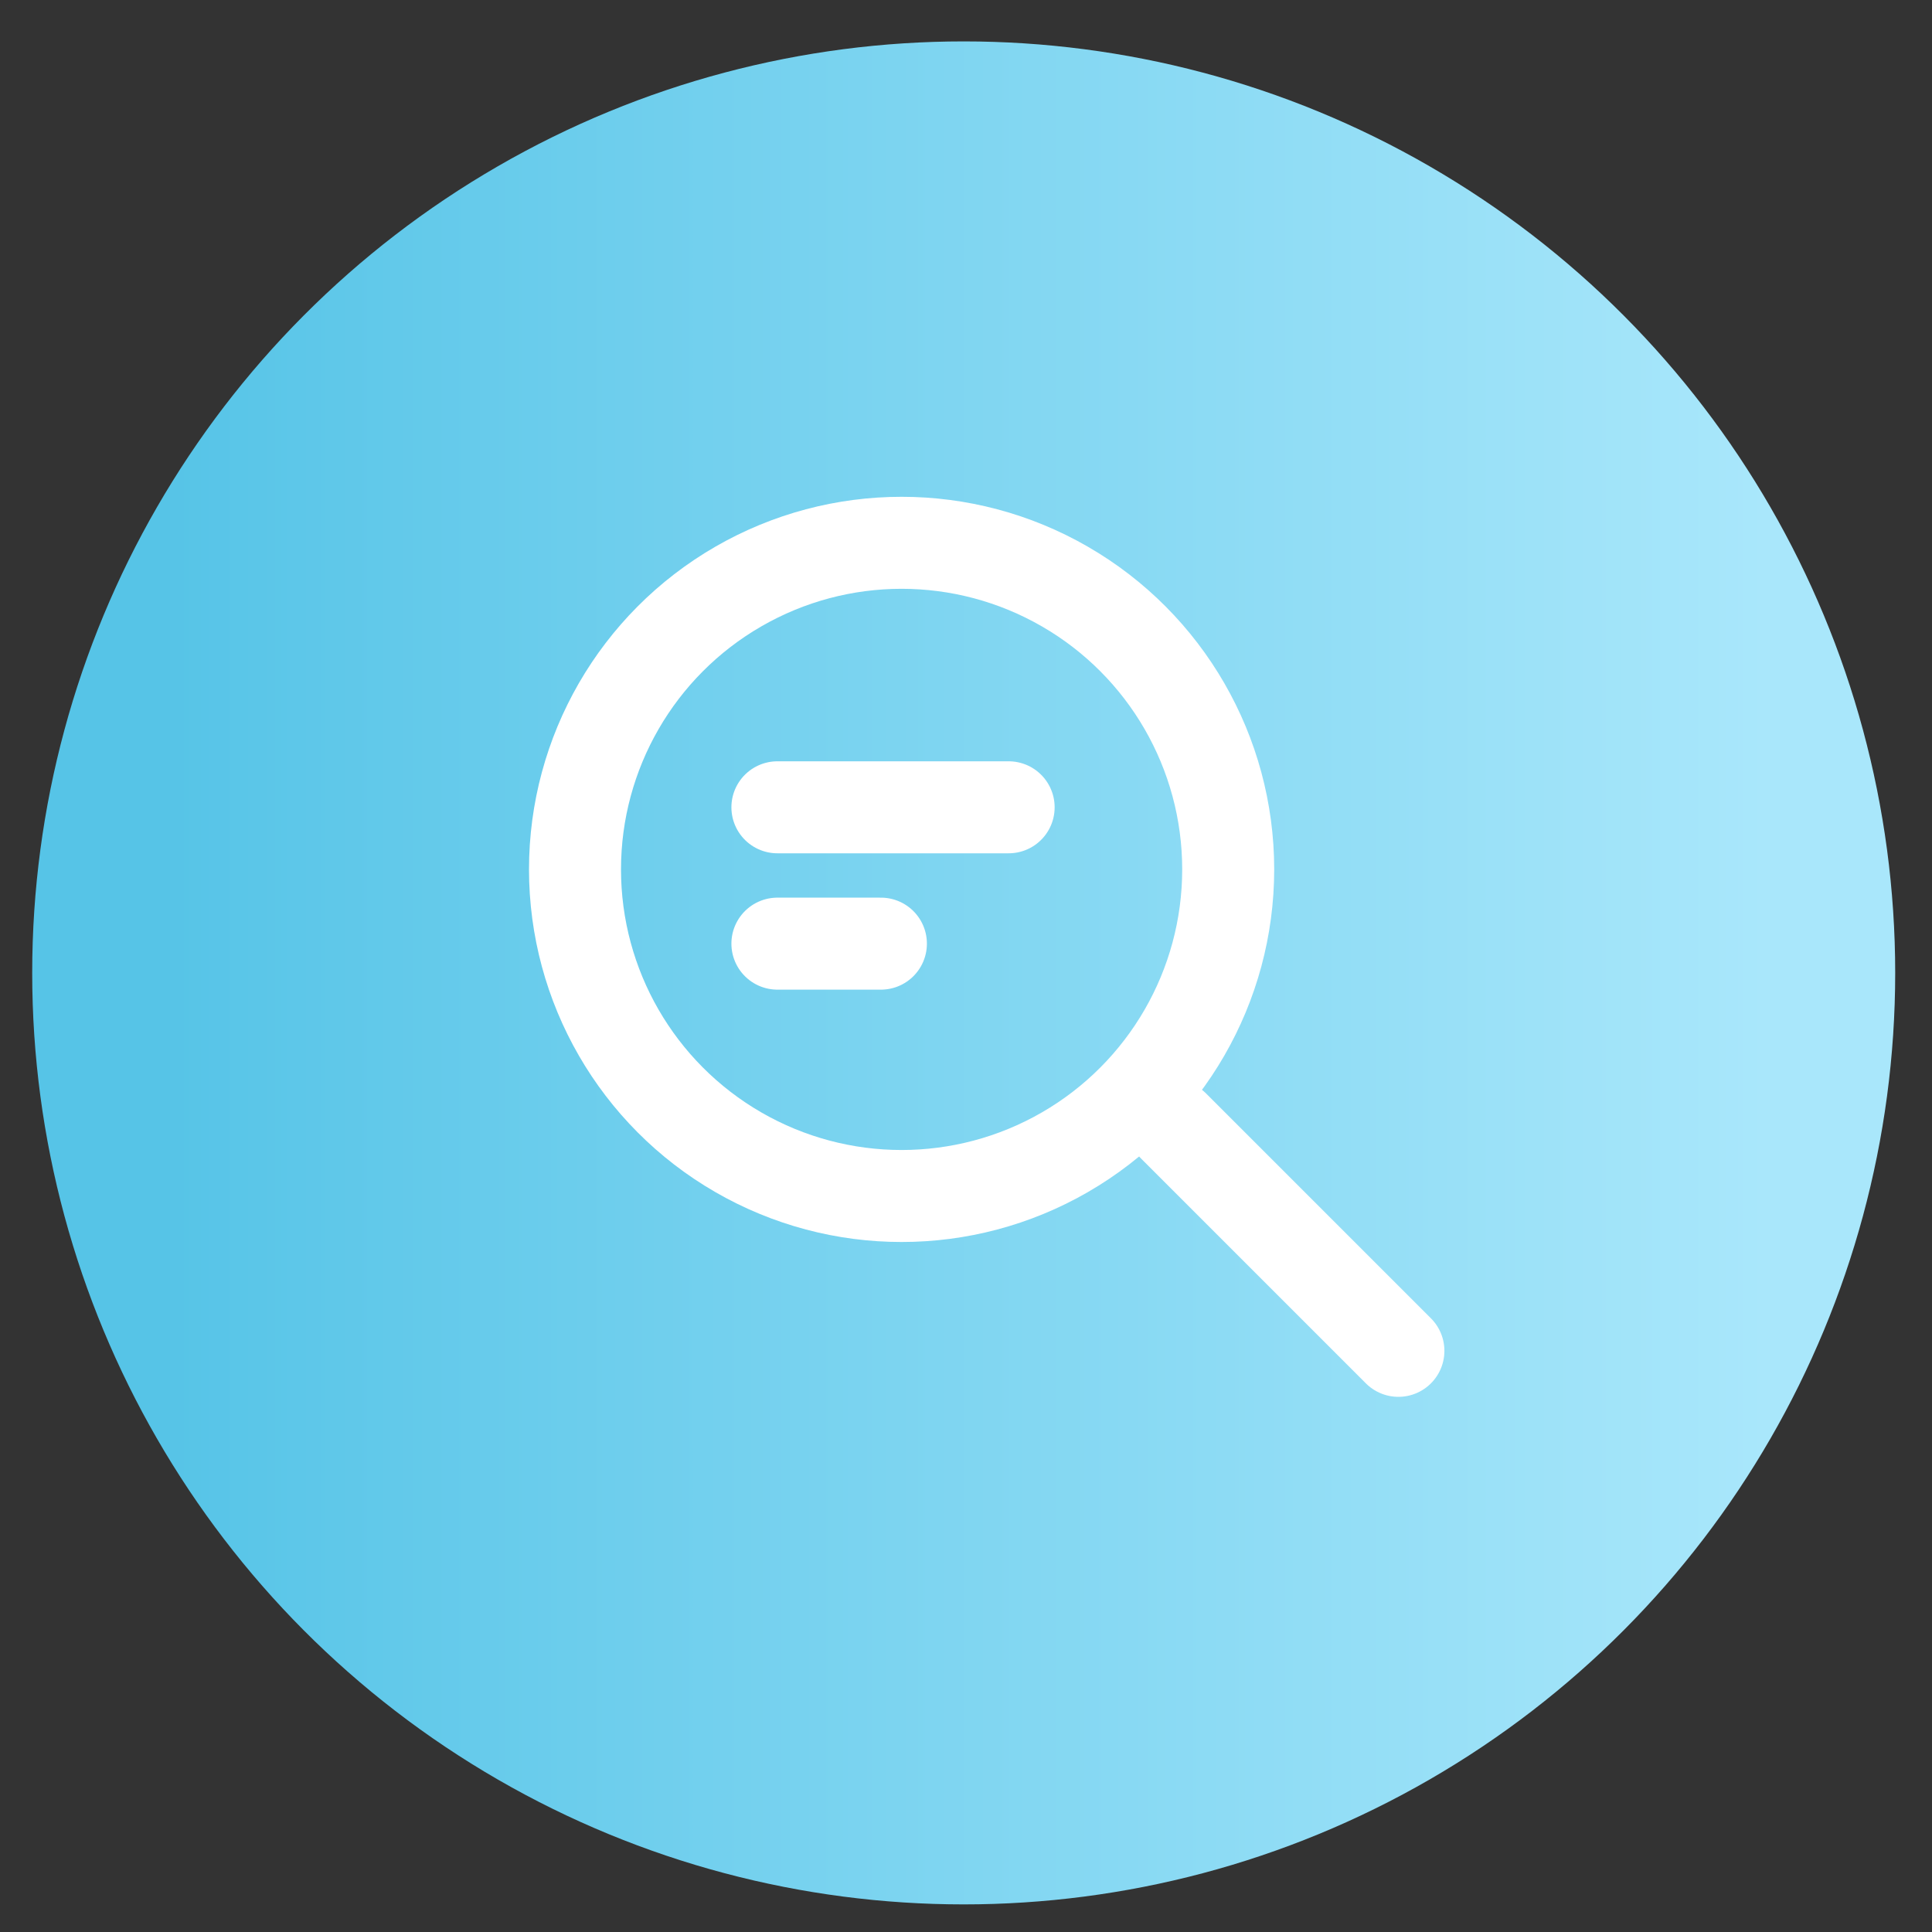 <svg width="42" height="42" viewBox="0 0 42 42" fill="none" xmlns="http://www.w3.org/2000/svg">
<rect x="0" y="0" width="42" height="42" fill="#333333" stroke="none"/>
<circle cx="20.95" cy="21.15" r="20.25" fill="url(#paint0_linear)"/>
<line x1="25.514" y1="24.48" x2="30.4" y2="29.366" stroke="white" stroke-width="2" stroke-linecap="round"/>
<path d="M16.9 17.55L21.927 17.55" stroke="white" stroke-width="2" stroke-linecap="round"/>
<path d="M16.9 20.514L19.15 20.514" stroke="white" stroke-width="2" stroke-linecap="round"/>
<circle cx="19.6" cy="18.9" r="7.1" stroke="white" stroke-width="2"/>
<defs>
<linearGradient id="paint0_linear" x1="3.493" y1="20.34" x2="38.407" y2="20.34" gradientUnits="userSpaceOnUse">
<stop stop-color="#56C4E7"/>
<stop offset="1" stop-color="#A9E7FB"/>
</linearGradient>
</defs>
</svg>
